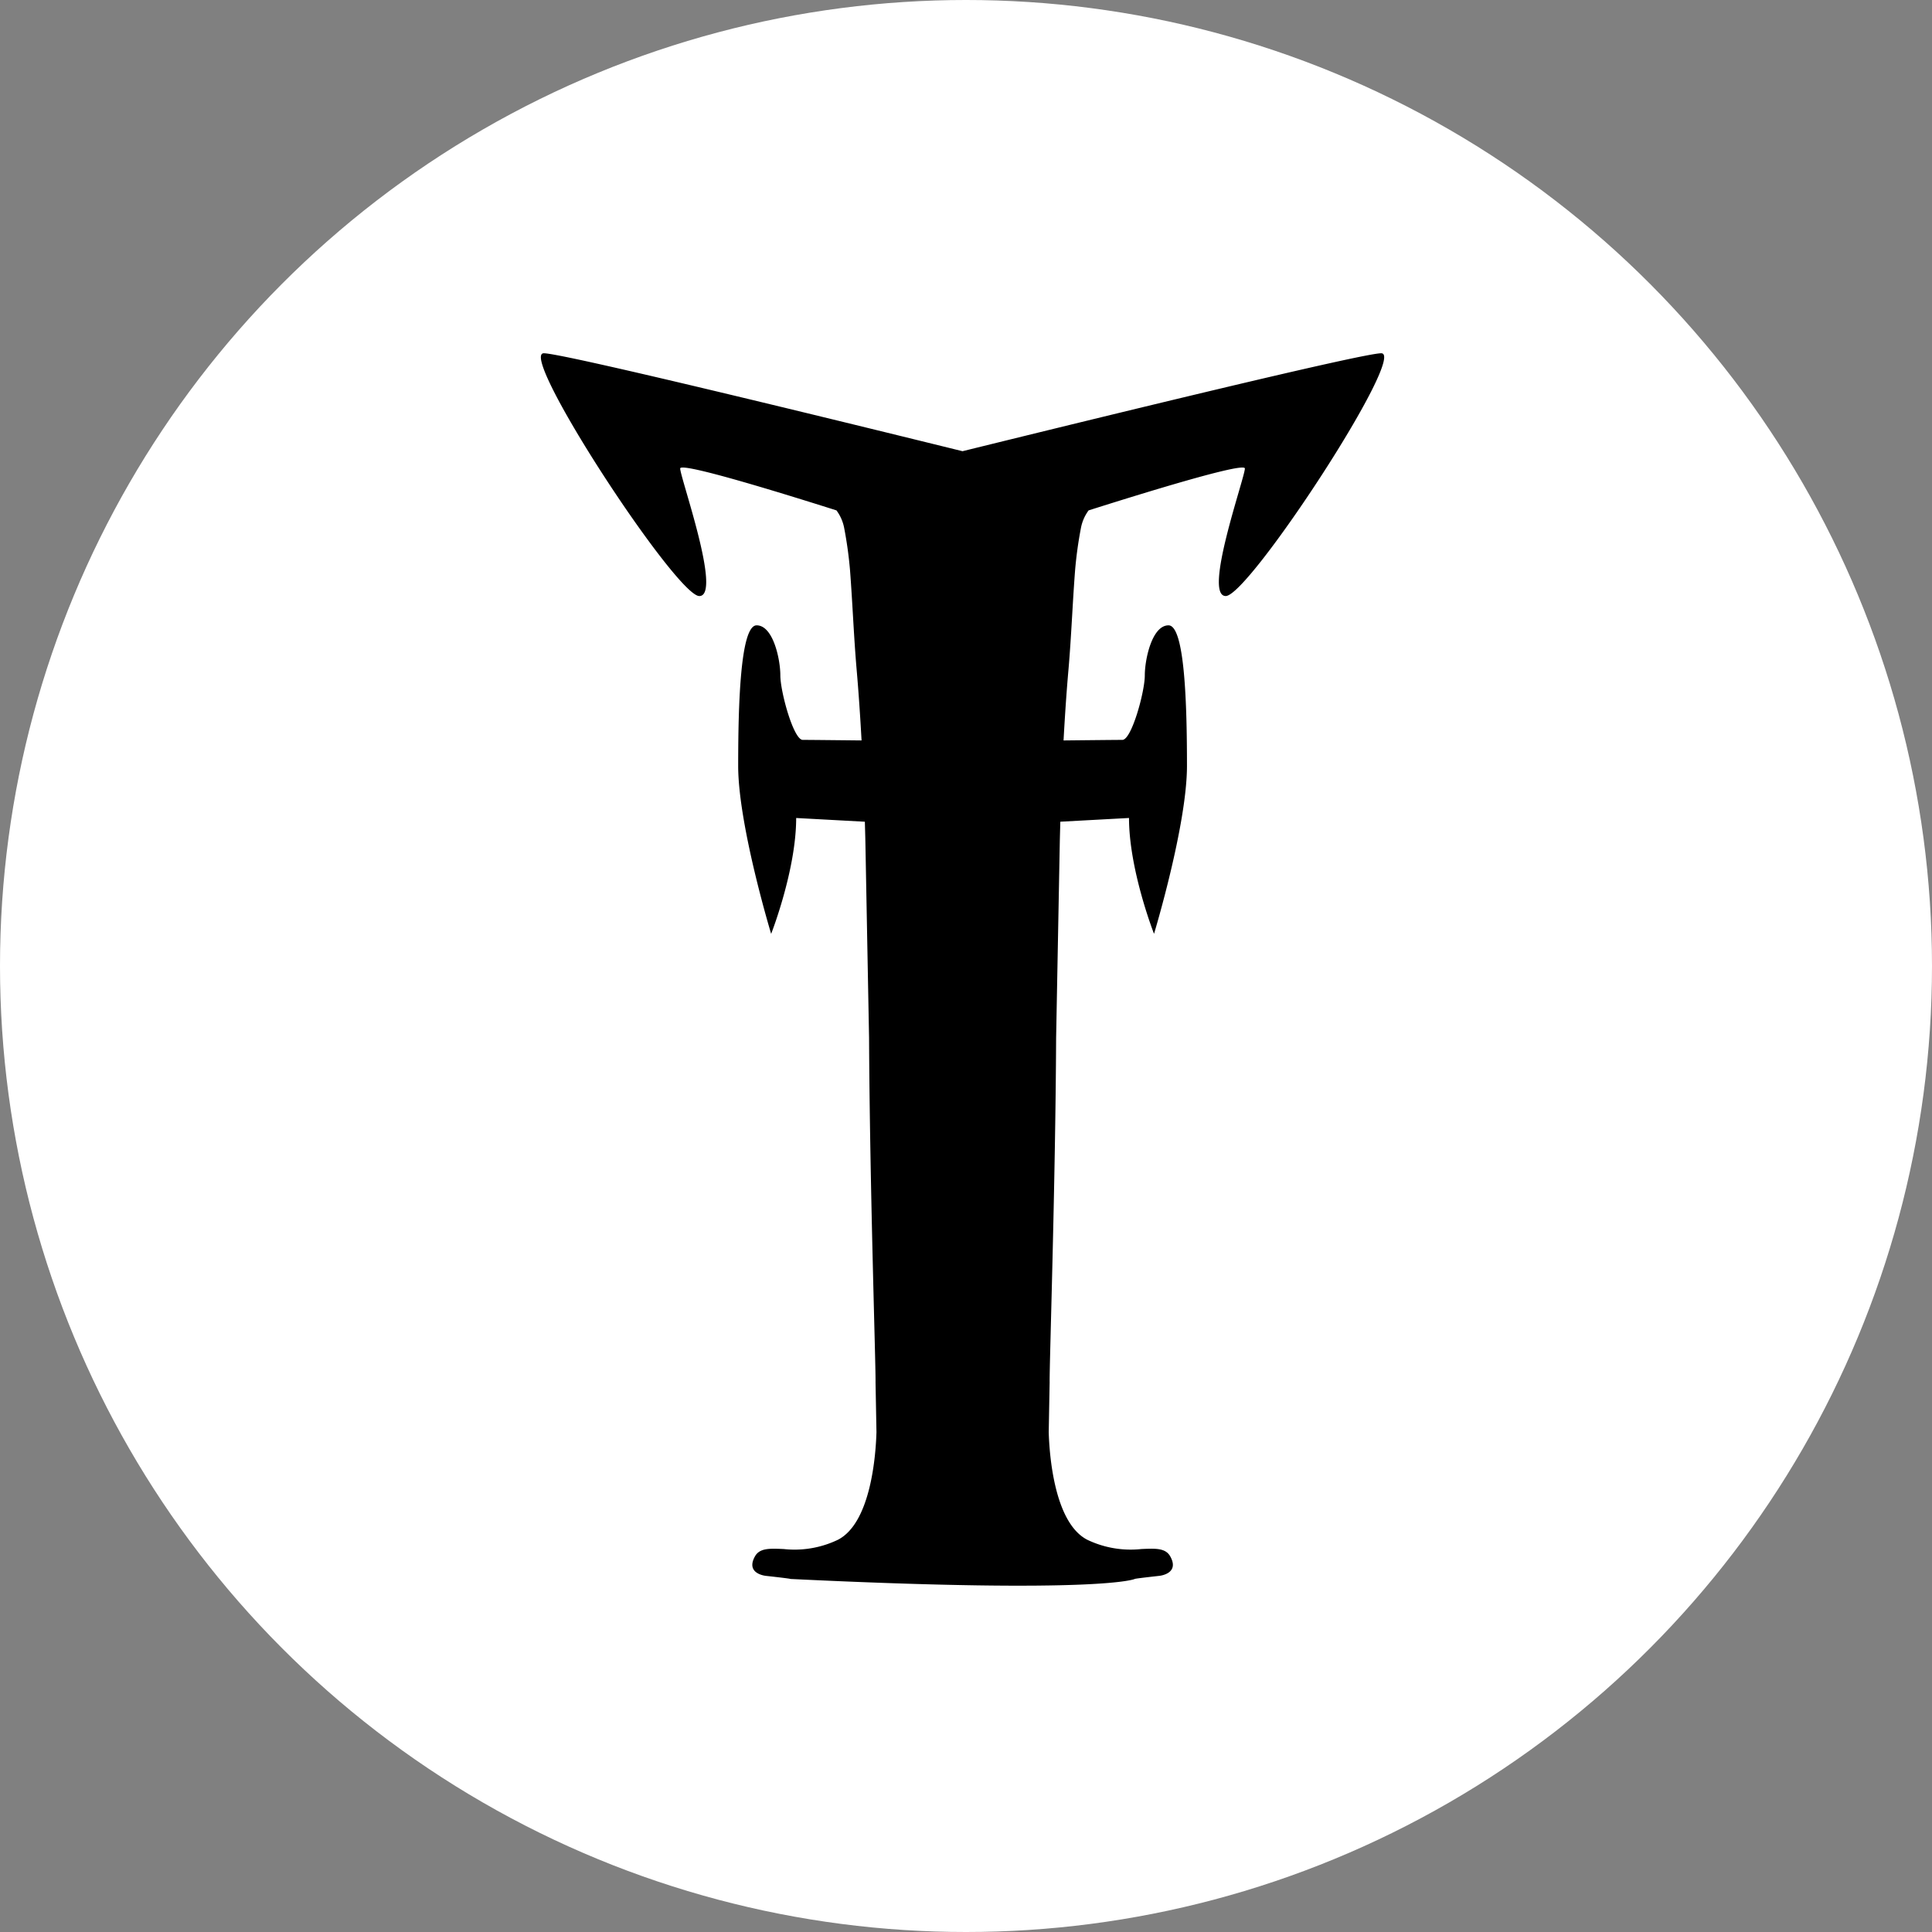 <svg xmlns="http://www.w3.org/2000/svg" width="278" height="278" viewBox="0 0 278 278">
  <rect x="0" y="0" width="278" height="278" fill="#808080" stroke="none"/>
  <g id="Group_1" data-name="Group 1" transform="translate(-41 -3538)">
    <circle id="Ellipse_1" data-name="Ellipse 1" cx="139" cy="139" r="139" transform="translate(41 3538)" fill="#fff"/>
    <path id="Union_2" data-name="Union 2" d="M35.9,176.368c.093-.049-3.527-.446-3.527-.446s-2.986-.283-1.563-2.812c.685-1.219,2.163-1.132,4.147-1.046a14.425,14.425,0,0,0,7.8-1.342c4.773-2.474,5.442-12.355,5.531-15.48q-.065-3.576-.133-7.156c.052-2.179-.827-28.052-.931-49.577q-.265-14.021-.527-28.046c-.019-1.019-.052-2.036-.079-3.056l-9.883-.536c0,7.491-3.6,16.669-3.6,16.669S28.39,67.9,28.39,59.377s.284-20.228,2.655-20.228,3.413,4.869,3.413,7.211,1.9,9.271,3.224,9.271c1,0,6.038.054,8.462.08-.189-3.413-.415-6.82-.711-10.227-.409-4.748-.583-9.513-.949-14.266a58.762,58.762,0,0,0-.831-6.024,6.2,6.2,0,0,0-1.12-2.584c-7.379-2.343-22.487-7.022-22.487-6.031,0,1.311,6.069,18.355,2.751,18.355S-3.369,0,.423,0h0C3.1,0,39.523,8.88,60.67,14.093,81.825,8.88,118.243,0,120.921,0h0c3.793,0-19.056,34.931-22.373,34.931S101.3,17.891,101.3,16.58c0-.991-15.108,3.688-22.486,6.031A6.2,6.2,0,0,0,77.7,25.195a58.513,58.513,0,0,0-.83,6.024c-.367,4.753-.54,9.518-.95,14.266-.3,3.407-.522,6.814-.711,10.227,2.425-.026,7.462-.08,8.463-.08C85,55.632,86.9,48.7,86.9,46.361s1.042-7.211,3.413-7.211,2.655,11.707,2.655,20.228-4.74,24.16-4.74,24.16-3.6-9.178-3.6-16.669l-9.883.536c-.027,1.021-.059,2.038-.079,3.056q-.262,14.024-.526,28.046c-.1,21.525-.983,47.4-.932,49.577q-.067,3.58-.132,7.156c.089,3.125.759,13.006,5.53,15.48a14.42,14.42,0,0,0,7.8,1.342c1.985-.086,3.462-.174,4.149,1.046,1.423,2.529-1.563,2.812-1.563,2.812s-3.62.4-3.527.446C85.461,176.366,80.916,178.548,35.9,176.368Z" transform="translate(118.828 3588.832)" stroke="rgba(0,0,0,0)" stroke-miterlimit="10" stroke-width="1"/>
  </g>
</svg>
